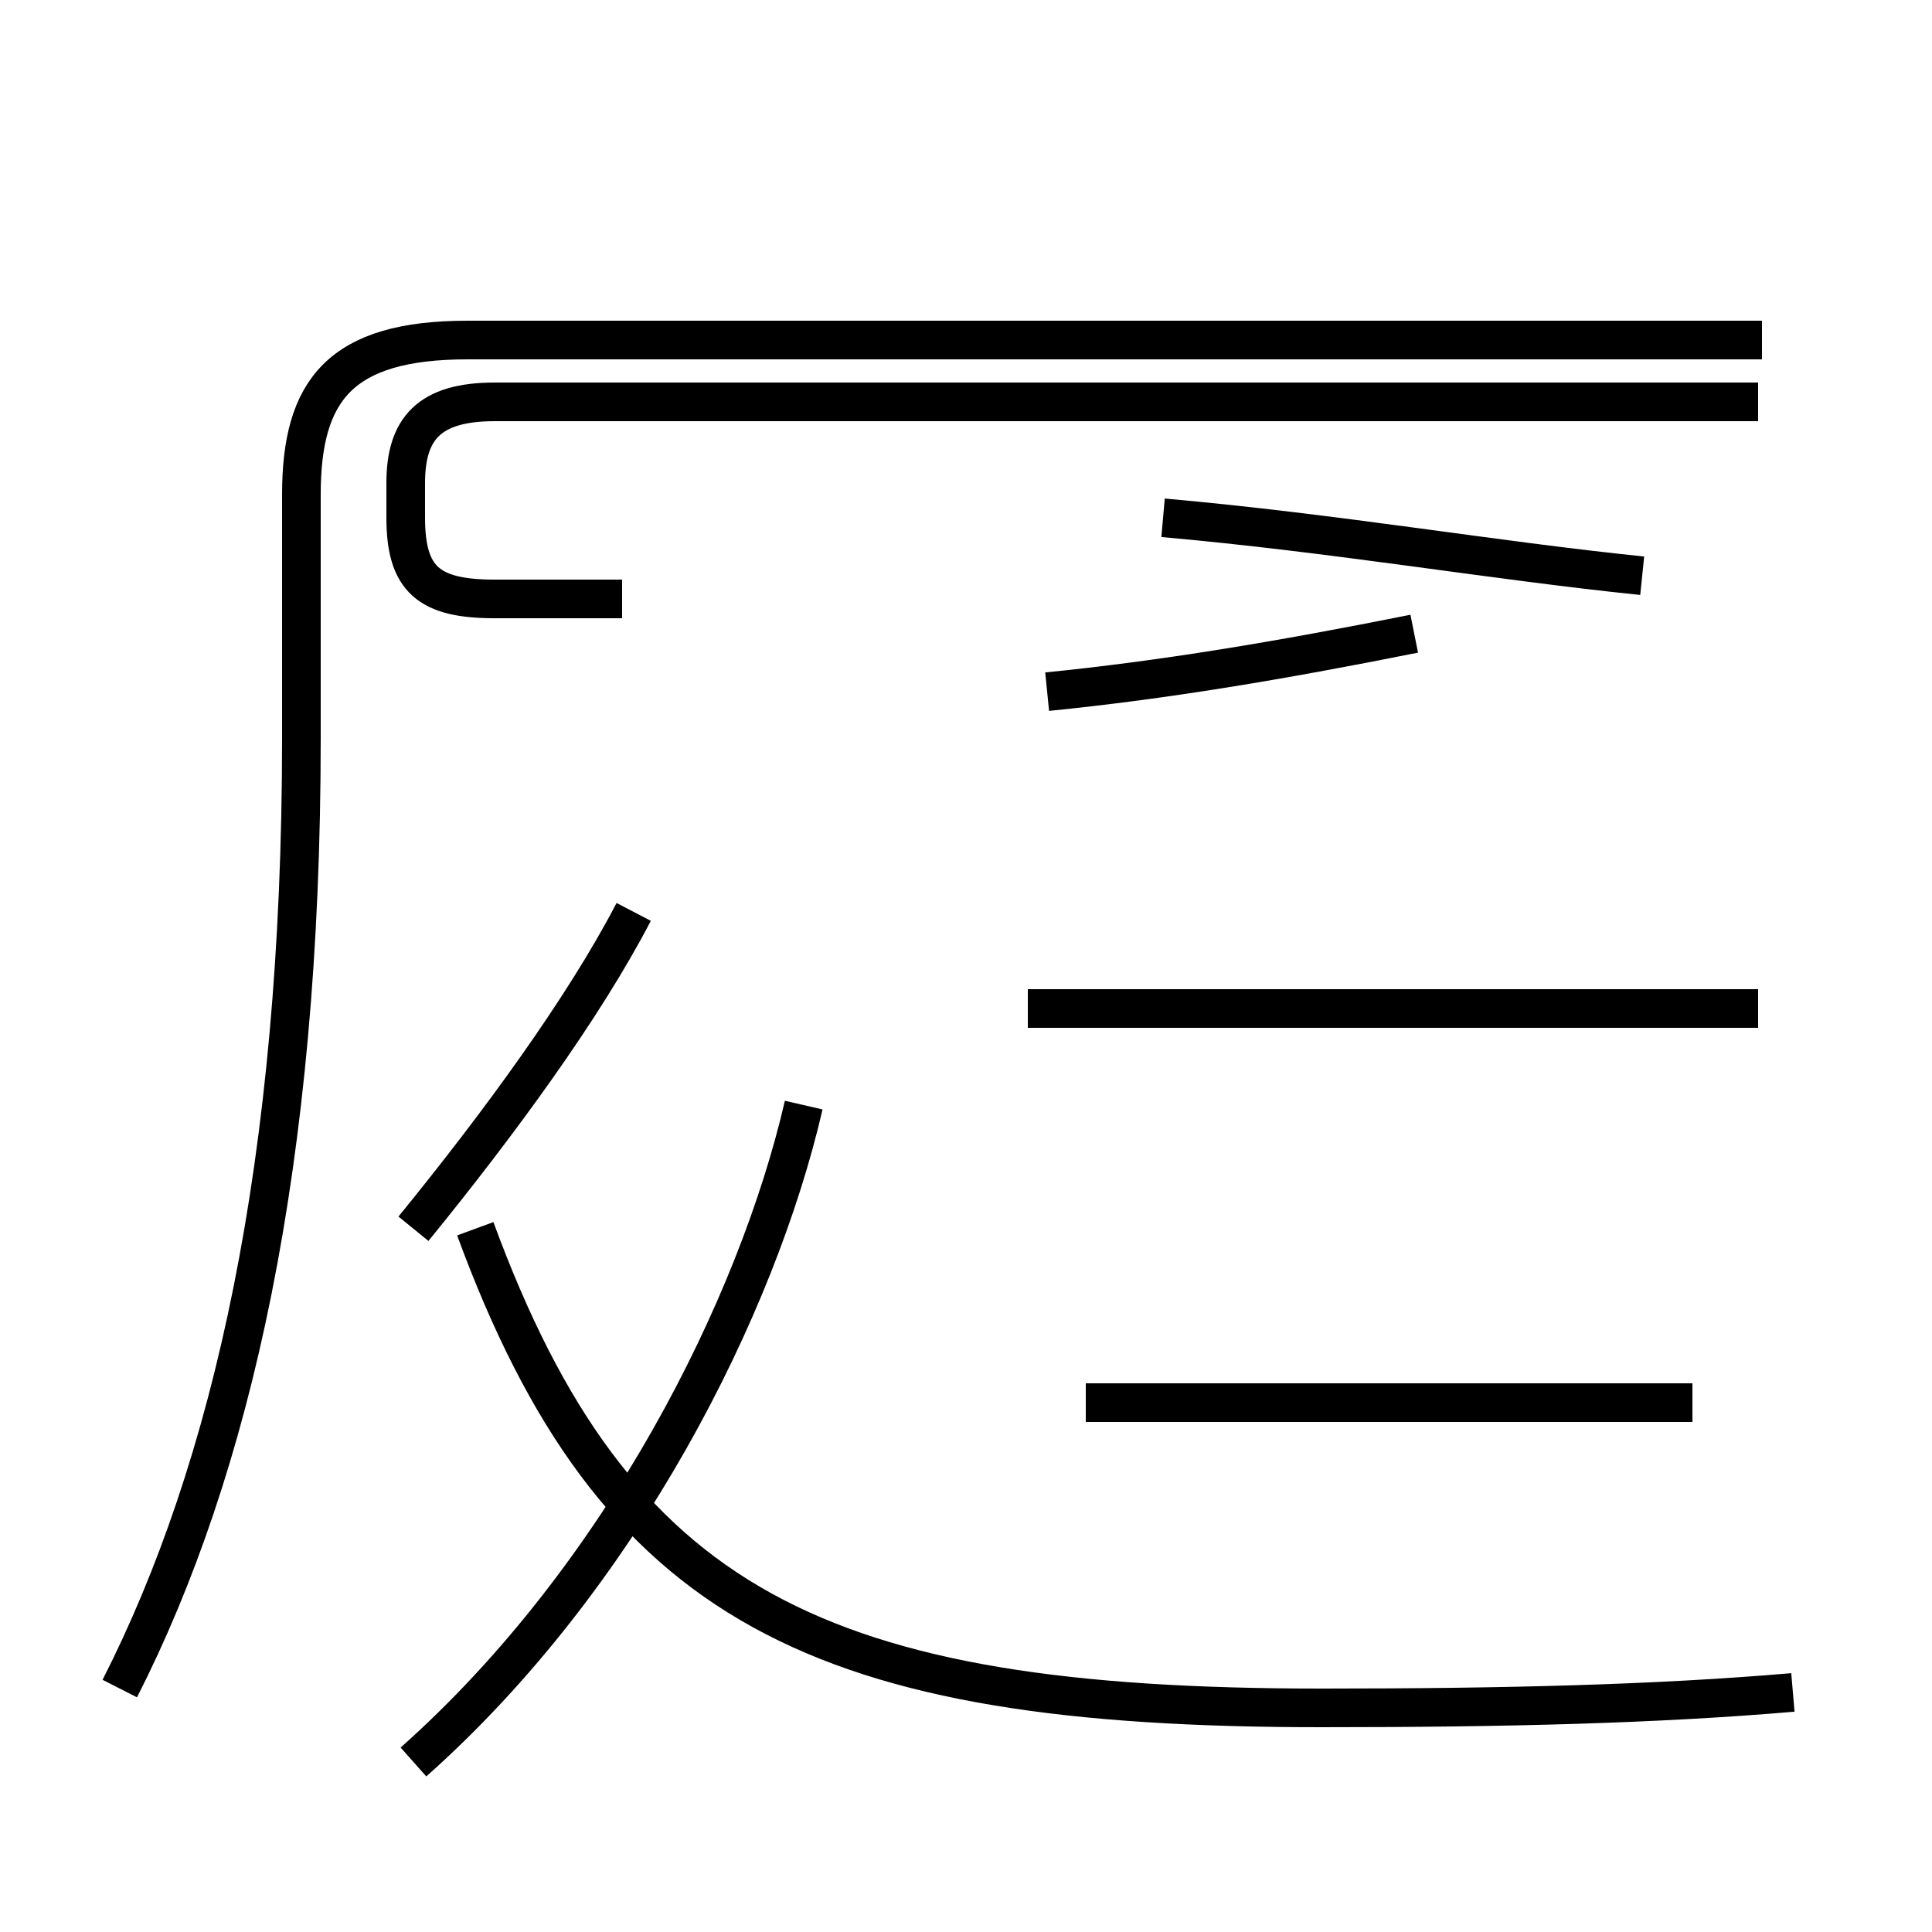 <?xml version='1.0' encoding='utf8'?>
<svg viewBox="0.0 -44.0 50.0 50.0" version="1.1" xmlns="http://www.w3.org/2000/svg">
<rect x="0.0" y="-44.0" width="50.0" height="50.0" fill="#808080" stroke="none"/>
<rect x="-1000" y="-1000" width="2000" height="2000" stroke="white" fill="white"/>
<g style="fill:none; stroke:#000000;  stroke-width:1">
<path d="M 3.1 0.3 C 6.0 6.0 7.8 13.9 7.8 24.9 L 7.8 31.2 C 7.8 33.9 8.8 35.2 12.1 35.2 L 45.6 35.2 M 10.7 -1.6 C 16.1 3.2 19.6 10.2 20.8 15.4 M 10.7 12.2 C 12.9 14.9 15.1 17.9 16.4 20.4 M 16.1 28.5 L 12.8 28.5 C 11.1 28.5 10.5 29.0 10.5 30.6 L 10.5 31.5 C 10.5 32.9 11.1 33.6 12.8 33.6 L 45.5 33.6 M 46.4 0.2 C 42.9 -0.1 39.0 -0.2 34.2 -0.2 C 21.2 -0.2 15.9 2.4 12.3 12.2 M 43.8 7.7 L 28.1 7.7 M 27.1 26.1 C 30.1 26.4 33.1 26.9 36.6 27.6 M 45.5 17.9 L 26.6 17.9 M 42.5 29.1 C 38.6 29.5 34.6 30.2 30.1 30.6" transform="scale(1, -1)" />
</g>
</svg>